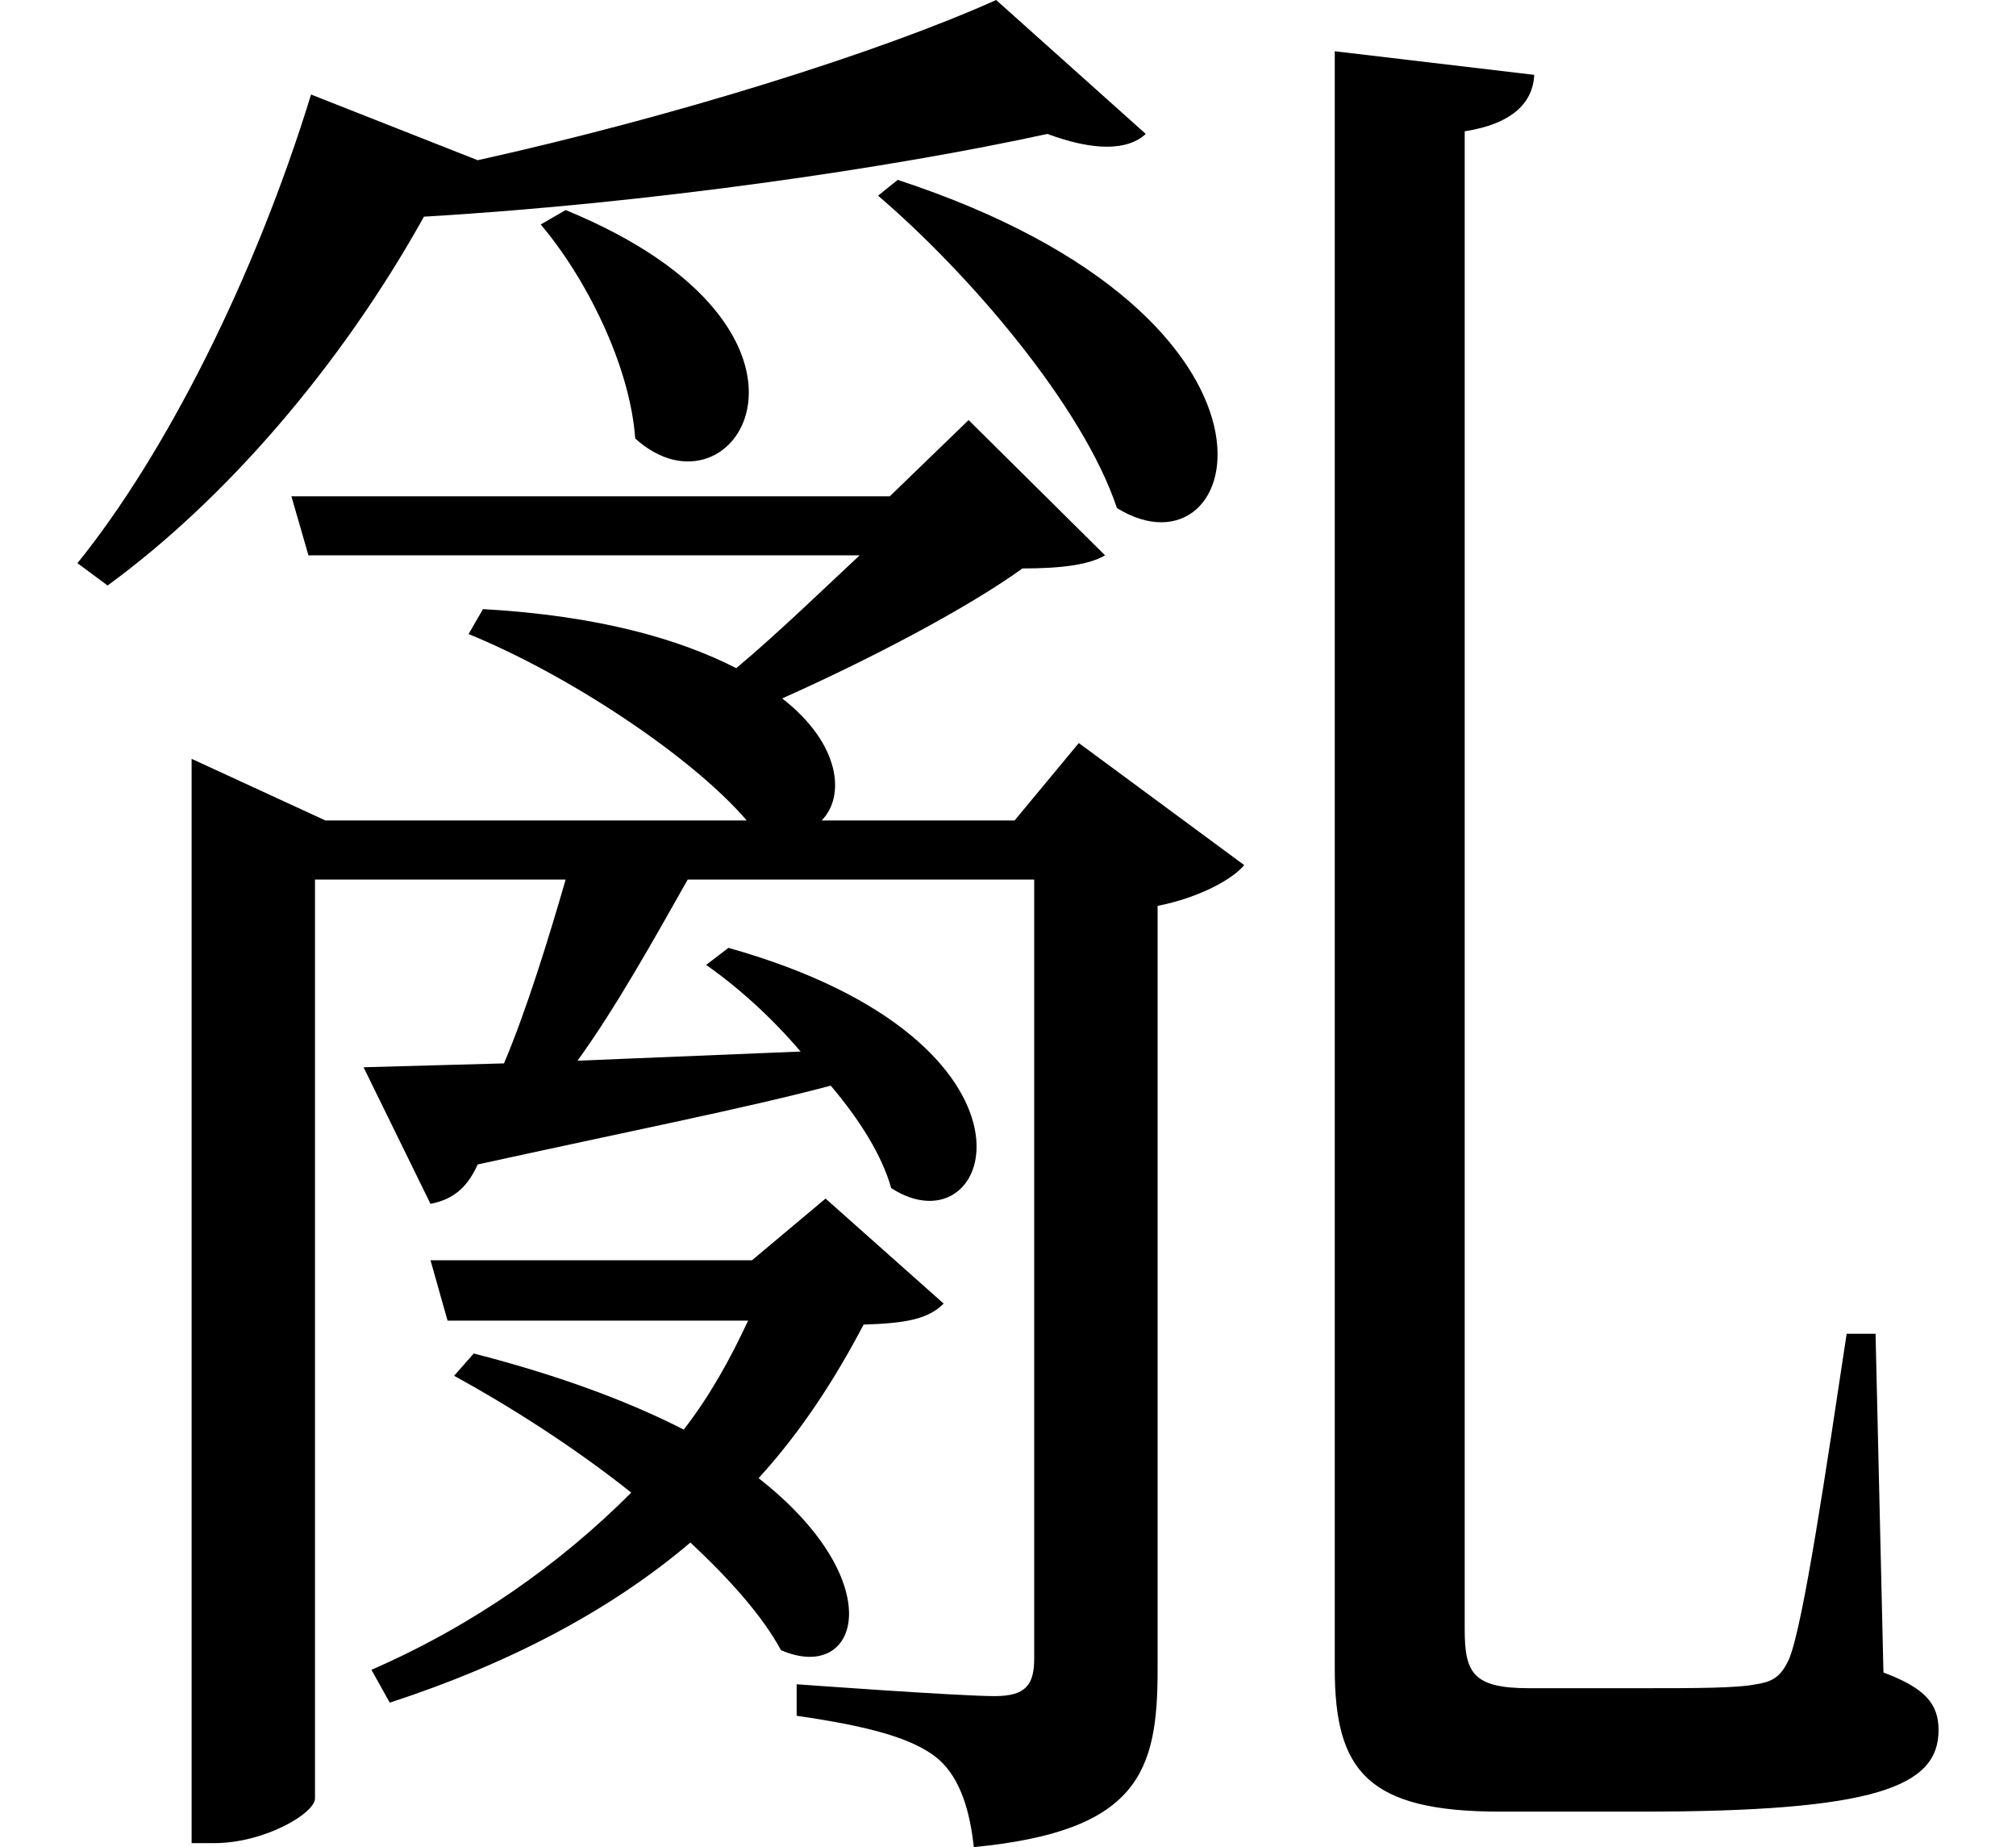<svg height="21.984" viewBox="0 0 24 21.984" width="24" xmlns="http://www.w3.org/2000/svg">
<path d="M15.859,19.531 L15.859,0.281 C15.859,-0.938 16.25,-1.422 17.828,-1.422 L19.516,-1.422 C22.297,-1.422 23.047,-1.125 23.047,-0.453 C23.047,-0.141 22.891,0.047 22.391,0.234 L22.297,4.266 L21.953,4.266 C21.719,2.719 21.438,0.797 21.266,0.391 C21.172,0.188 21.078,0.125 20.875,0.094 C20.641,0.047 20.156,0.047 19.516,0.047 L18.172,0.047 C17.5,0.047 17.406,0.234 17.406,0.75 L17.406,18.578 C18,18.672 18.219,18.938 18.234,19.25 Z M6.703,17.641 L6.406,17.469 C6.938,16.844 7.469,15.797 7.531,14.922 C8.719,13.844 10.203,16.203 6.703,17.641 Z M10.656,18 L10.422,17.812 C11.5,16.891 12.859,15.312 13.266,14.094 C14.781,13.156 15.703,16.344 10.656,18 Z M4.297,7.438 L5.094,5.812 C5.328,5.859 5.516,5.969 5.656,6.281 C7.438,6.672 8.859,6.953 9.859,7.219 C10.203,6.812 10.469,6.391 10.578,6 C11.812,5.203 12.641,7.734 8.641,8.859 L8.375,8.656 C8.734,8.406 9.141,8.047 9.5,7.625 L6.844,7.516 C7.297,8.141 7.75,8.953 8.156,9.672 L12.281,9.672 L12.281,0.406 C12.281,0.094 12.188,-0.047 11.812,-0.047 C11.375,-0.047 9.453,0.094 9.453,0.094 L9.453,-0.281 C10.312,-0.406 10.844,-0.547 11.141,-0.797 C11.406,-1.031 11.516,-1.422 11.562,-1.844 C13.531,-1.656 13.75,-0.938 13.75,0.266 L13.75,9.359 C14.234,9.453 14.641,9.672 14.781,9.844 L12.812,11.297 L12.047,10.375 L9.75,10.375 C10.031,10.656 9.984,11.281 9.281,11.828 C10.297,12.281 11.469,12.891 12.141,13.375 C12.625,13.375 12.938,13.422 13.125,13.531 L11.5,15.141 L10.562,14.234 L3.438,14.234 L3.641,13.531 L10.203,13.531 C9.75,13.109 9.219,12.594 8.734,12.188 C8.062,12.531 7.109,12.812 5.719,12.891 L5.547,12.594 C6.703,12.125 8.188,11.156 8.859,10.375 L3.844,10.375 L2.25,11.109 L2.25,-1.797 L2.516,-1.797 C3.125,-1.797 3.719,-1.438 3.719,-1.266 L3.719,9.672 L6.703,9.672 C6.5,8.969 6.234,8.109 5.969,7.484 Z M5.609,4.031 L5.375,3.766 C6.031,3.406 6.797,2.922 7.484,2.375 C6.641,1.531 5.609,0.797 4.391,0.266 L4.609,-0.125 C6.047,0.344 7.25,0.984 8.188,1.781 C8.656,1.344 9.047,0.906 9.266,0.5 C10.203,0.094 10.578,1.312 9,2.547 C9.5,3.094 9.906,3.719 10.25,4.375 C10.75,4.391 11.016,4.438 11.203,4.625 L9.797,5.875 L8.922,5.141 L5.094,5.141 L5.297,4.422 L8.875,4.422 C8.656,3.953 8.422,3.531 8.109,3.125 C7.469,3.453 6.641,3.766 5.609,4.031 Z M3.672,19.016 C3,16.828 1.938,14.734 0.891,13.438 L1.25,13.172 C2.641,14.188 4.016,15.766 5.016,17.562 C7.688,17.719 10.578,18.141 12.438,18.547 C12.984,18.344 13.391,18.344 13.609,18.547 L11.828,20.141 C10.438,19.516 7.984,18.75 5.656,18.234 Z" transform="translate(0.031, 20.141) scale(1, -1)"/>
</svg>